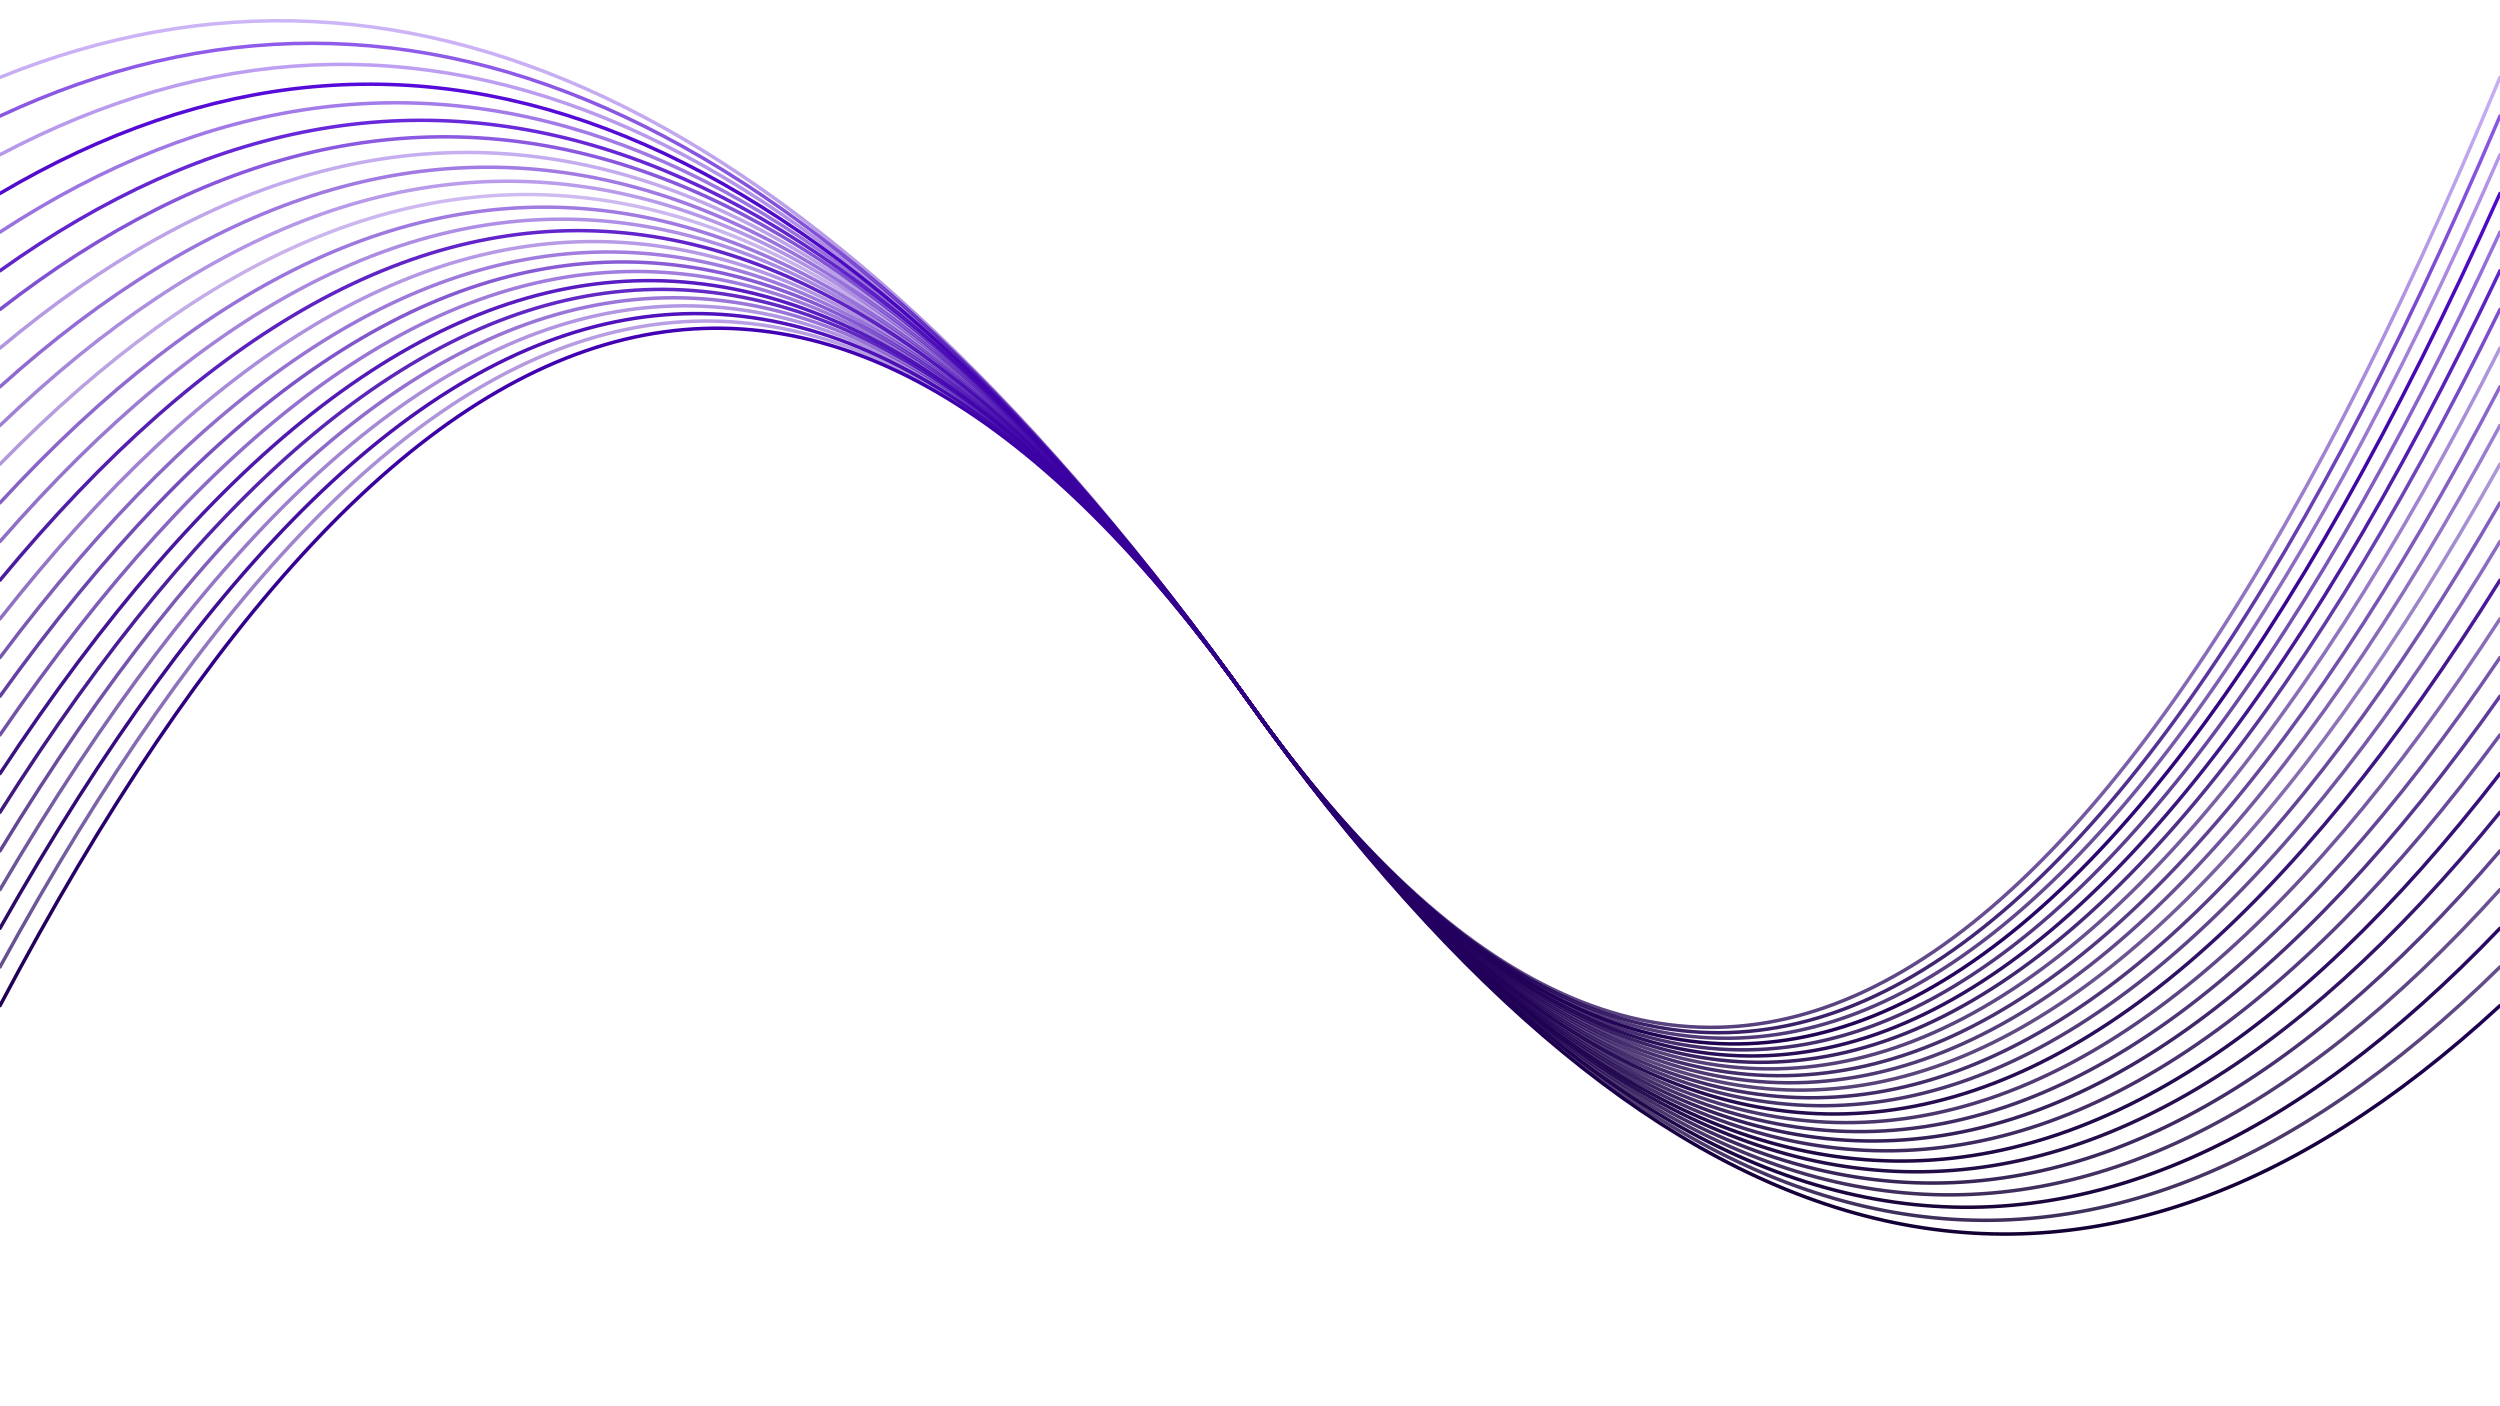 <svg xmlns="http://www.w3.org/2000/svg" version="1.1" xmlns:xlink="http://www.w3.org/1999/xlink" xmlns:svgjs="http://svgjs.dev/svgjs" viewBox="0 0 1422 800"><defs><linearGradient x1="50%" y1="0%" x2="50%" y2="100%" id="oooscillate-grad"><stop stop-color="#5d00ff" stop-opacity="1" offset="0%"></stop><stop stop-color="hsl(331, 90%, 56%)" stop-opacity="1" offset="100%"></stop></linearGradient></defs><g stroke-width="2" stroke="url(#oooscillate-grad)" fill="none" stroke-linecap="round"><path d="M 0 572 Q 355.5 -100 711 400 Q 1066.5 900 1422 572" opacity="1.00"></path><path d="M 0 550 Q 355.5 -100 711 400 Q 1066.5 900 1422 550" opacity="0.12"></path><path d="M 0 528 Q 355.5 -100 711 400 Q 1066.5 900 1422 528" opacity="0.90"></path><path d="M 0 506 Q 355.5 -100 711 400 Q 1066.5 900 1422 506" opacity="0.18"></path><path d="M 0 484 Q 355.5 -100 711 400 Q 1066.5 900 1422 484" opacity="0.36"></path><path d="M 0 462 Q 355.5 -100 711 400 Q 1066.5 900 1422 462" opacity="0.78"></path><path d="M 0 440 Q 355.5 -100 711 400 Q 1066.5 900 1422 440" opacity="0.85"></path><path d="M 0 418 Q 355.5 -100 711 400 Q 1066.5 900 1422 418" opacity="0.34"></path><path d="M 0 396 Q 355.5 -100 711 400 Q 1066.5 900 1422 396" opacity="0.52"></path><path d="M 0 374 Q 355.5 -100 711 400 Q 1066.5 900 1422 374" opacity="0.35"></path><path d="M 0 352 Q 355.5 -100 711 400 Q 1066.5 900 1422 352" opacity="0.20"></path><path d="M 0 330 Q 355.5 -100 711 400 Q 1066.5 900 1422 330" opacity="0.81"></path><path d="M 0 308 Q 355.5 -100 711 400 Q 1066.5 900 1422 308" opacity="0.27"></path><path d="M 0 286 Q 355.5 -100 711 400 Q 1066.5 900 1422 286" opacity="0.38"></path><path d="M 0 264 Q 355.5 -100 711 400 Q 1066.5 900 1422 264" opacity="0.07"></path><path d="M 0 242 Q 355.5 -100 711 400 Q 1066.5 900 1422 242" opacity="0.23"></path><path d="M 0 220 Q 355.5 -100 711 400 Q 1066.5 900 1422 220" opacity="0.40"></path><path d="M 0 198 Q 355.5 -100 711 400 Q 1066.5 900 1422 198" opacity="0.16"></path><path d="M 0 176 Q 355.5 -100 711 400 Q 1066.5 900 1422 176" opacity="0.57"></path><path d="M 0 154 Q 355.5 -100 711 400 Q 1066.5 900 1422 154" opacity="0.81"></path><path d="M 0 132 Q 355.5 -100 711 400 Q 1066.5 900 1422 132" opacity="0.42"></path><path d="M 0 110 Q 355.5 -100 711 400 Q 1066.5 900 1422 110" opacity="0.95"></path><path d="M 0 88 Q 355.5 -100 711 400 Q 1066.5 900 1422 88" opacity="0.27"></path><path d="M 0 66 Q 355.5 -100 711 400 Q 1066.5 900 1422 66" opacity="0.59"></path><path d="M 0 44 Q 355.5 -100 711 400 Q 1066.5 900 1422 44" opacity="0.20"></path></g></svg>